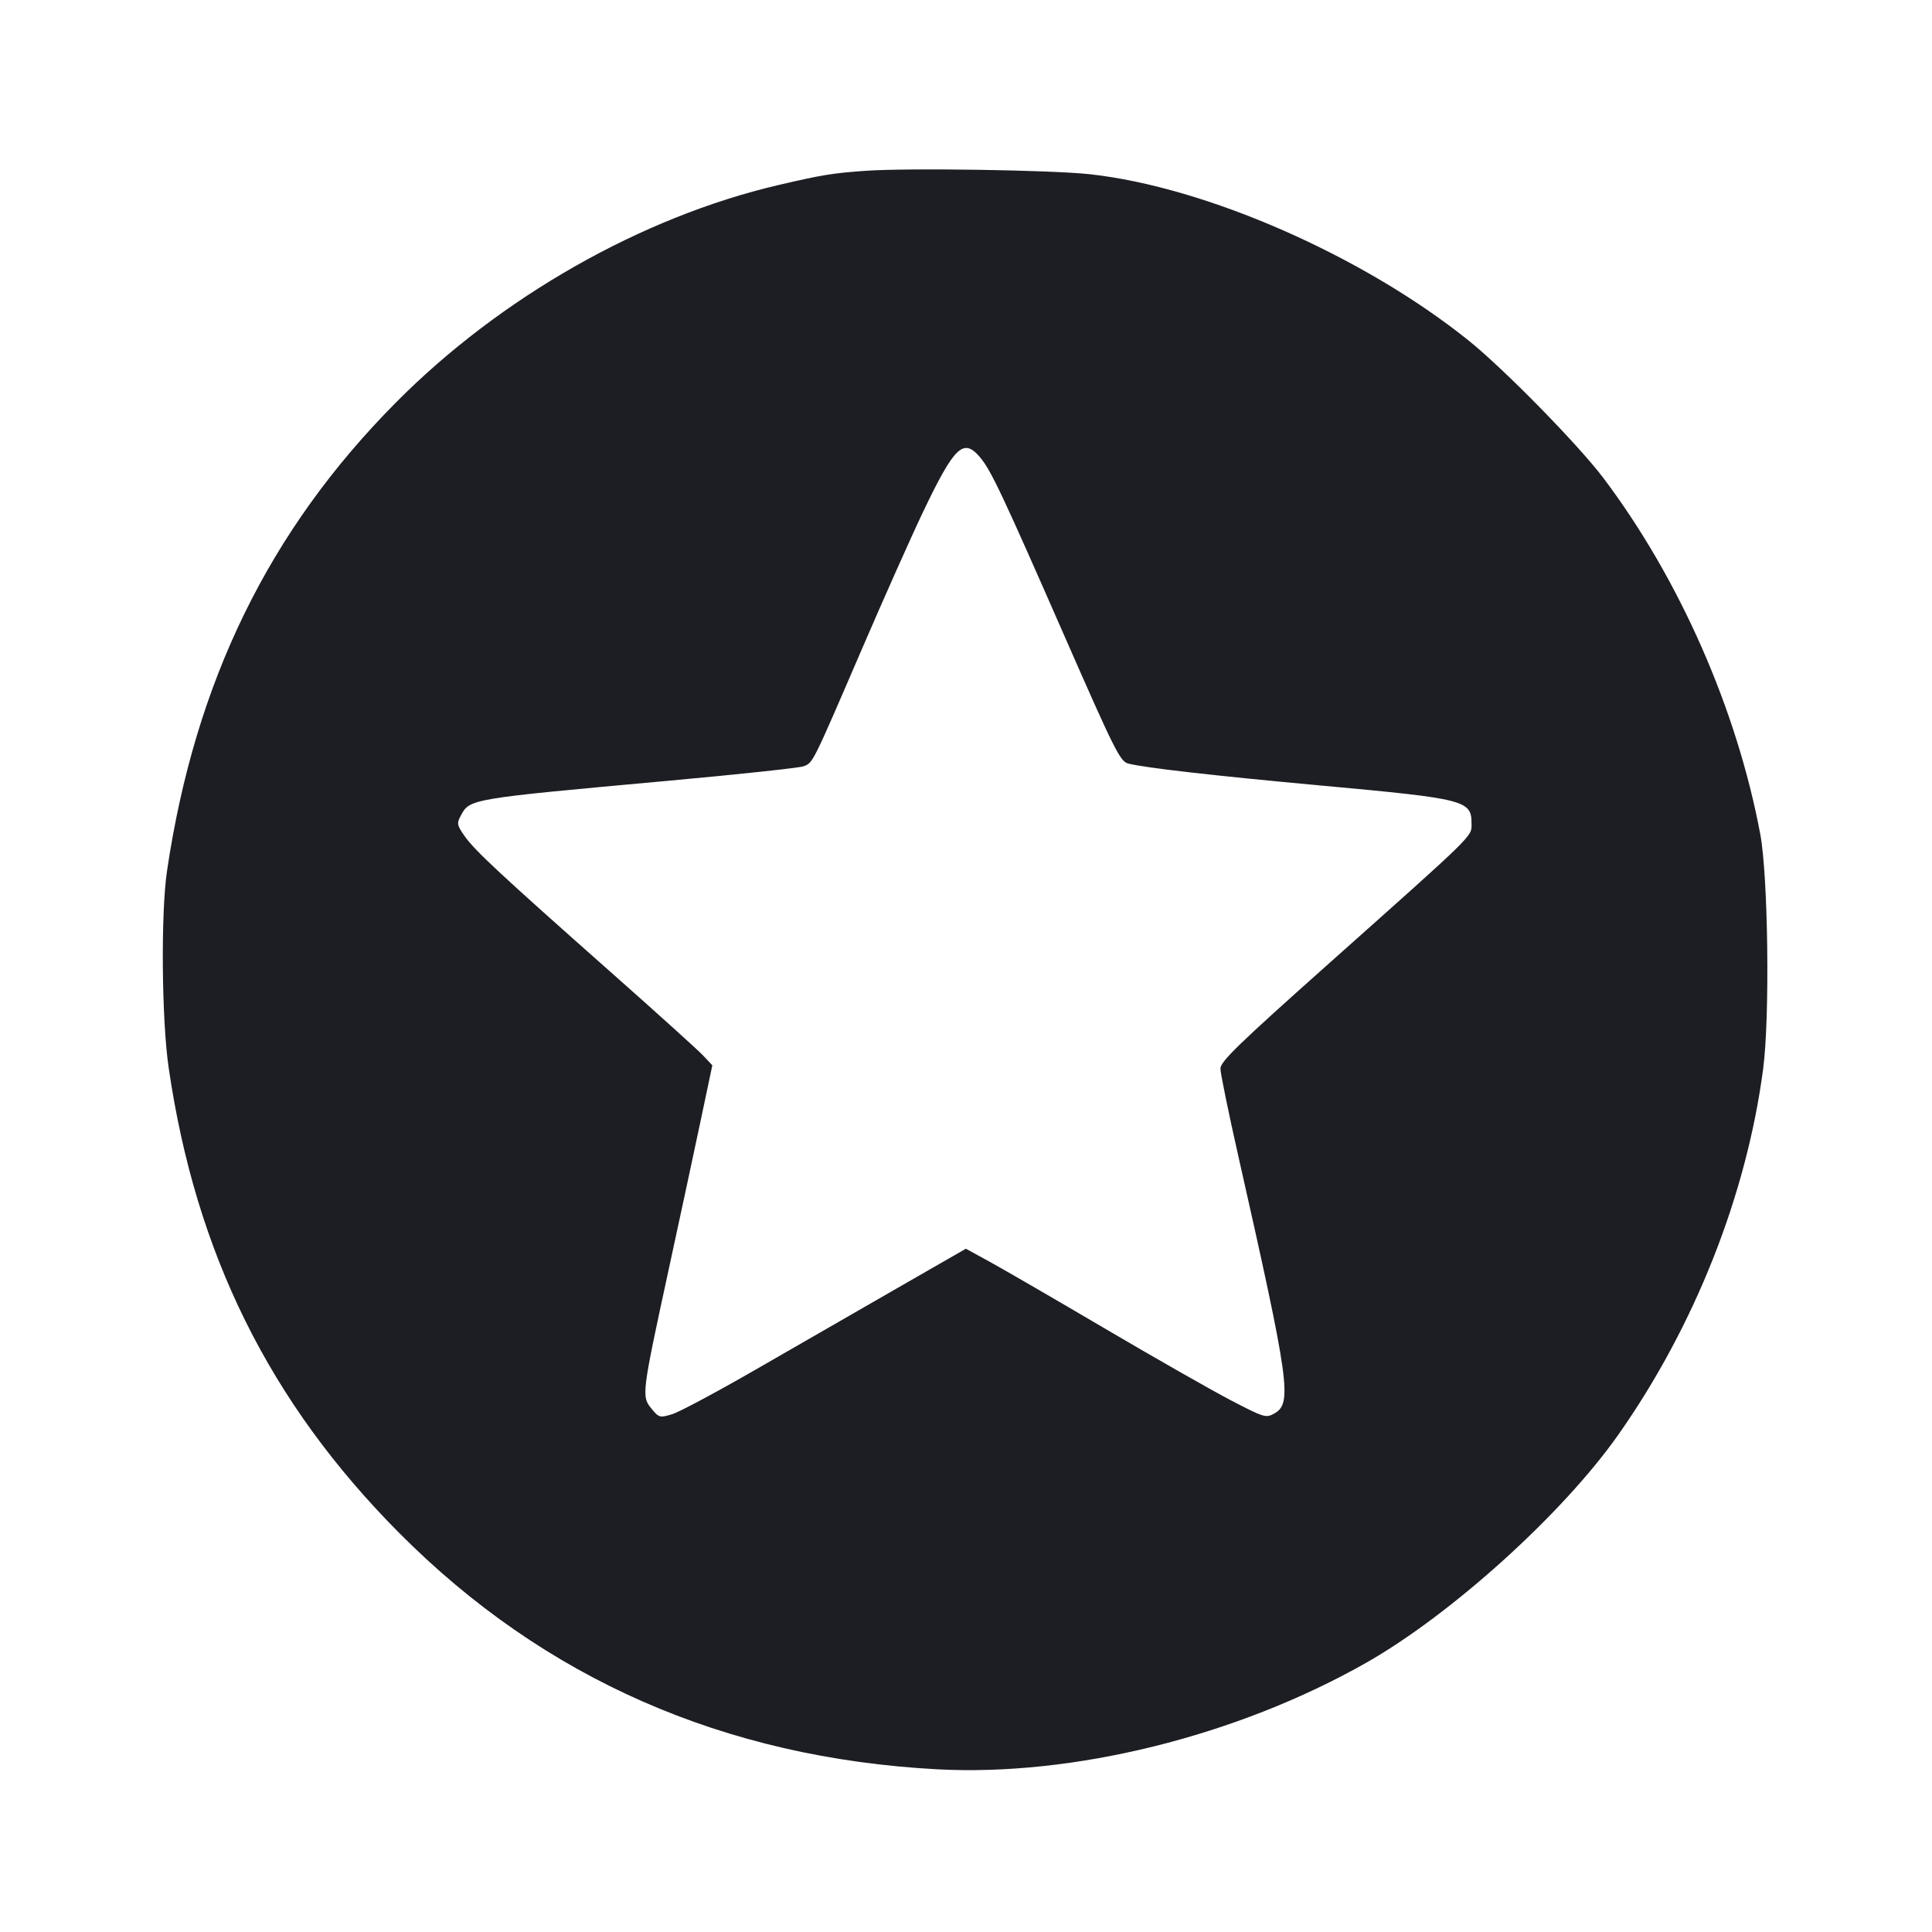 <svg viewBox="0 0 2400 2400" fill="none" xmlns="http://www.w3.org/2000/svg"><path d="M1076.000 212.139 C 1034.636 215.012,1020.723 217.275,966.736 229.914 C 796.666 269.730,621.690 369.209,492.000 499.817 C 334.200 658.733,242.245 846.876,207.457 1082.000 C 199.705 1134.399,200.792 1266.371,209.467 1326.000 C 243.104 1557.201,334.766 1742.252,495.933 1904.327 C 675.946 2085.354,899.650 2183.650,1164.000 2197.877 C 1333.319 2206.990,1536.048 2156.761,1696.400 2065.969 C 1802.282 2006.018,1940.893 1880.830,2009.980 1782.756 C 2104.984 1647.891,2169.646 1484.683,2190.257 1327.734 C 2198.683 1263.573,2196.505 1088.634,2186.625 1036.000 C 2157.515 880.922,2086.266 719.173,1991.932 594.008 C 1960.653 552.507,1867.918 457.917,1824.000 422.718 C 1693.080 317.789,1498.237 232.277,1354.000 216.446 C 1306.307 211.211,1128.933 208.463,1076.000 212.139 M1217.561 568.207 C 1231.141 584.347,1244.970 613.670,1323.941 793.778 C 1384.202 931.212,1391.511 945.829,1401.284 948.442 C 1420.820 953.667,1507.964 963.608,1642.000 975.902 C 1820.540 992.278,1828.000 994.168,1828.000 1023.011 C 1828.000 1039.625,1834.764 1032.987,1651.000 1196.719 C 1538.125 1297.290,1516.011 1318.724,1516.065 1327.502 C 1516.101 1333.276,1526.088 1382.100,1538.260 1436.000 C 1601.984 1718.200,1605.501 1743.295,1583.083 1755.840 C 1572.556 1761.730,1570.624 1761.146,1529.083 1739.531 C 1505.387 1727.202,1435.570 1687.440,1373.933 1651.172 C 1312.296 1614.905,1247.912 1577.573,1230.857 1568.212 L 1199.848 1551.194 1112.924 1601.122 C 1065.116 1628.582,986.570 1673.775,938.378 1701.551 C 890.186 1729.326,843.592 1754.198,834.836 1756.821 C 819.529 1761.407,818.543 1761.137,809.242 1749.796 C 796.787 1734.609,797.170 1731.510,830.460 1578.000 C 844.773 1512.000,862.872 1427.704,870.680 1390.677 L 884.877 1323.353 873.438 1311.193 C 867.147 1304.505,816.100 1258.402,760.000 1208.742 C 622.294 1086.845,589.848 1056.670,577.369 1038.893 C 567.733 1025.167,567.264 1022.849,572.240 1013.551 C 583.670 992.194,581.580 992.547,831.473 969.786 C 918.083 961.897,993.147 953.845,998.281 951.893 C 1009.996 947.439,1008.937 949.565,1069.951 808.000 C 1097.922 743.100,1132.363 665.822,1146.485 636.271 C 1185.757 554.097,1196.794 543.528,1217.561 568.207 " fill="#1D1E23" stroke="none" fill-rule="evenodd"/></svg>